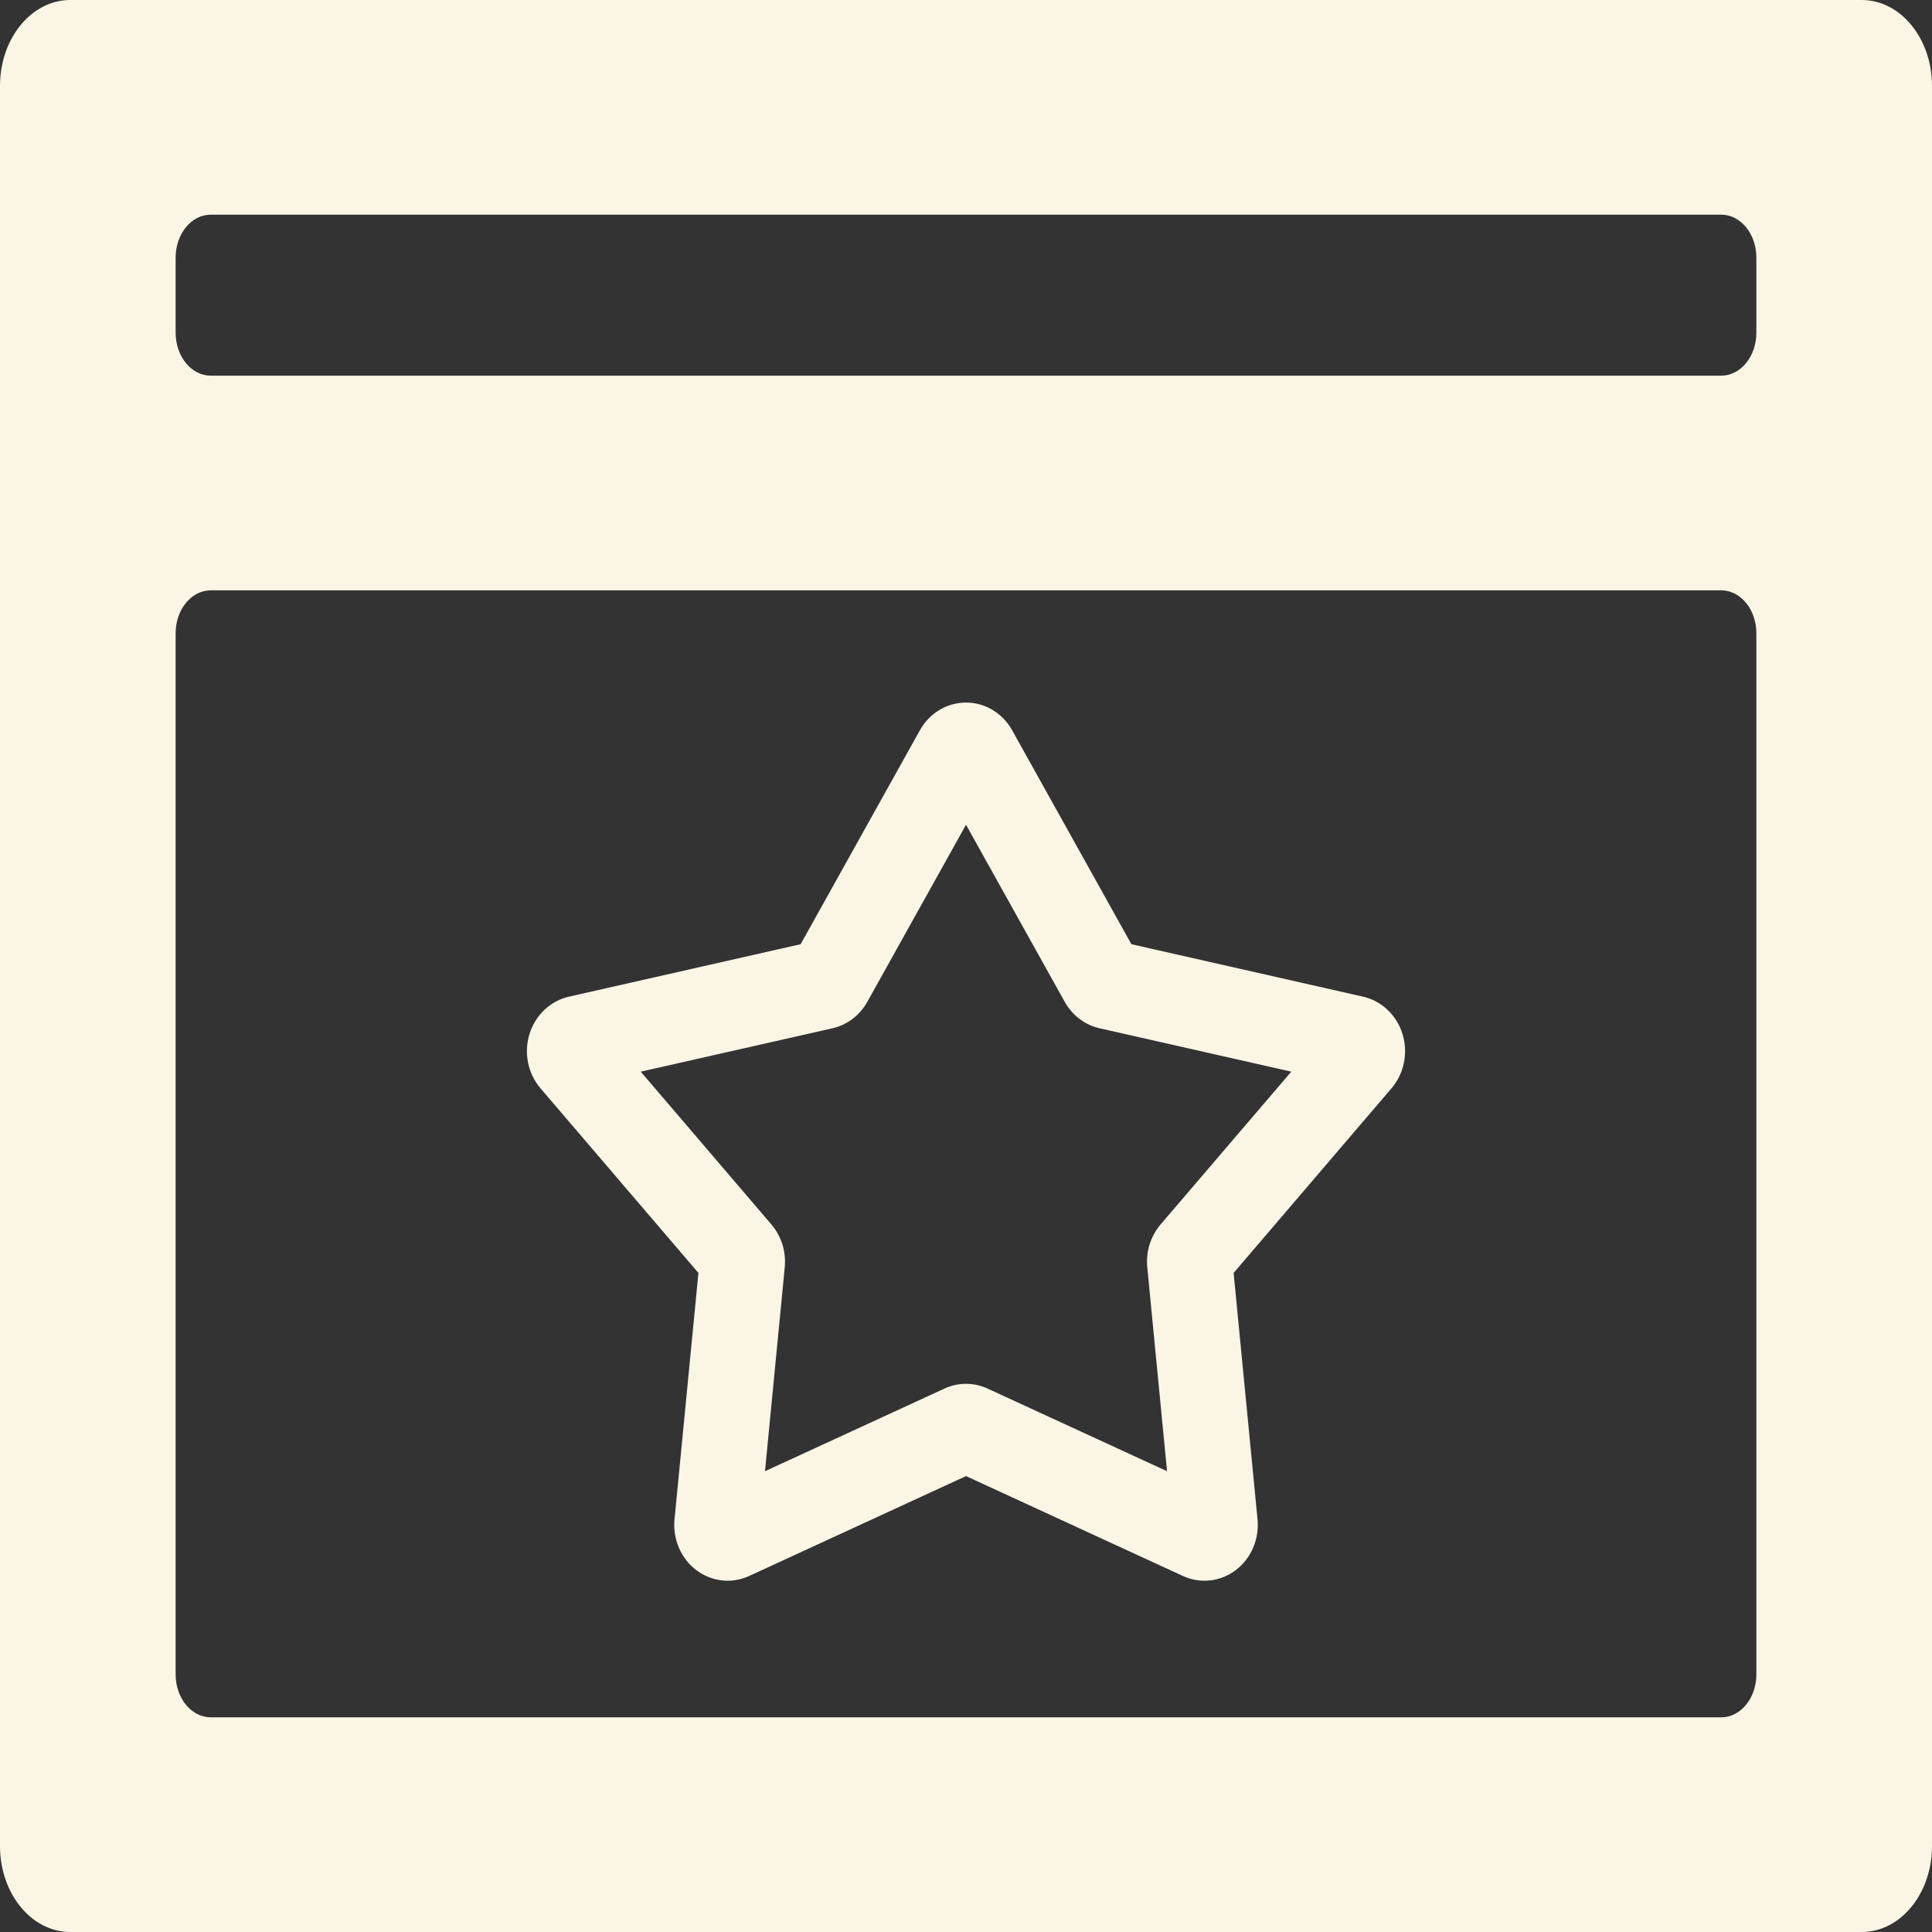 <svg width="100" height="100" viewBox="0 0 100 100" fill="none" xmlns="http://www.w3.org/2000/svg">
<rect x="0" y="0" width="100" height="100" fill="#333333" stroke="none"/>
<path fill-rule="evenodd" clip-rule="evenodd" d="M100 4.444C100 1.99 98.372 -1.07294e-07 96.364 0L3.636 4.95396e-06C1.628 5.06125e-06 -8.77859e-08 1.99 0 4.444L3.25848e-06 95.556C3.34627e-06 98.01 1.628 100 3.636 100H96.364C98.372 100 100 98.01 100 95.556V4.444ZM90.909 86.667C90.909 87.894 90.095 88.889 89.091 88.889L10.909 88.889C9.905 88.889 9.091 87.894 9.091 86.667L9.091 32.778C9.091 31.55 9.905 30.556 10.909 30.556L89.091 30.556C90.095 30.556 90.909 31.55 90.909 32.778V86.667ZM90.909 17.222C90.909 18.45 90.095 19.444 89.091 19.444L10.909 19.444C9.905 19.444 9.091 18.45 9.091 17.222V13.333C9.091 12.106 9.905 11.111 10.909 11.111L89.091 11.111C90.095 11.111 90.909 12.106 90.909 13.333V17.222Z" fill="#FAF5E5"/>
<path fill-rule="evenodd" clip-rule="evenodd" d="M47.615 37.796C47.858 37.36 48.206 36.999 48.625 36.747C49.044 36.496 49.518 36.364 50.001 36.364C50.484 36.364 50.958 36.496 51.377 36.747C51.795 36.999 52.144 37.36 52.387 37.796L58.561 48.872L70.552 51.587C71.024 51.694 71.46 51.928 71.818 52.267C72.176 52.605 72.443 53.035 72.592 53.515C72.741 53.995 72.767 54.507 72.668 55.001C72.569 55.494 72.347 55.952 72.026 56.328L63.852 65.887L65.089 78.641C65.138 79.143 65.06 79.65 64.862 80.111C64.665 80.572 64.356 80.97 63.965 81.267C63.574 81.564 63.116 81.748 62.635 81.802C62.155 81.856 61.67 81.776 61.228 81.573L50.001 76.402L38.774 81.573C38.332 81.776 37.847 81.856 37.366 81.802C36.886 81.748 36.428 81.564 36.037 81.267C35.646 80.97 35.336 80.572 35.139 80.111C34.942 79.65 34.864 79.143 34.913 78.641L36.15 65.887L27.976 56.331C27.654 55.954 27.432 55.496 27.332 55.002C27.233 54.509 27.259 53.996 27.408 53.516C27.557 53.036 27.824 52.605 28.182 52.267C28.54 51.928 28.977 51.694 29.449 51.587L41.441 48.872L47.615 37.796ZM50.001 42.688L44.891 51.857C44.698 52.203 44.438 52.503 44.127 52.738C43.817 52.974 43.463 53.139 43.089 53.223L33.165 55.469L39.929 63.38C40.446 63.985 40.696 64.788 40.619 65.594L39.596 76.15L48.887 71.871C49.238 71.709 49.617 71.626 50.001 71.626C50.384 71.626 50.763 71.709 51.114 71.871L60.406 76.15L59.383 65.594C59.344 65.195 59.385 64.793 59.503 64.412C59.622 64.031 59.815 63.679 60.07 63.38L66.837 55.469L56.913 53.223C56.538 53.139 56.184 52.974 55.874 52.738C55.564 52.503 55.304 52.203 55.111 51.857L50.001 42.688Z" fill="#FAF5E5"/>
<path fill-rule="evenodd" clip-rule="evenodd" d="M48.644 73.399L48.627 73.403L48.518 73.457L48.487 73.463L48.465 73.457L48.355 73.403C48.339 73.397 48.326 73.4 48.318 73.41L48.312 73.426L48.286 74.088L48.293 74.118L48.309 74.139L48.47 74.253L48.493 74.259L48.511 74.253L48.672 74.139L48.691 74.114L48.697 74.088L48.671 73.427C48.666 73.411 48.658 73.401 48.644 73.399ZM49.054 73.225L49.034 73.228L48.748 73.372L48.733 73.387L48.728 73.404L48.756 74.069L48.764 74.088L48.776 74.098L49.087 74.242C49.106 74.247 49.121 74.243 49.132 74.23L49.138 74.208L49.085 73.259C49.08 73.24 49.07 73.229 49.054 73.225ZM47.949 73.228L47.926 73.224L47.907 73.237L47.898 73.259L47.845 74.208C47.846 74.227 47.855 74.239 47.871 74.245L47.894 74.242L48.205 74.098L48.221 74.086L48.227 74.069L48.253 73.404L48.248 73.385L48.233 73.37L47.949 73.228Z" fill="#FAF5E5"/>
</svg>
